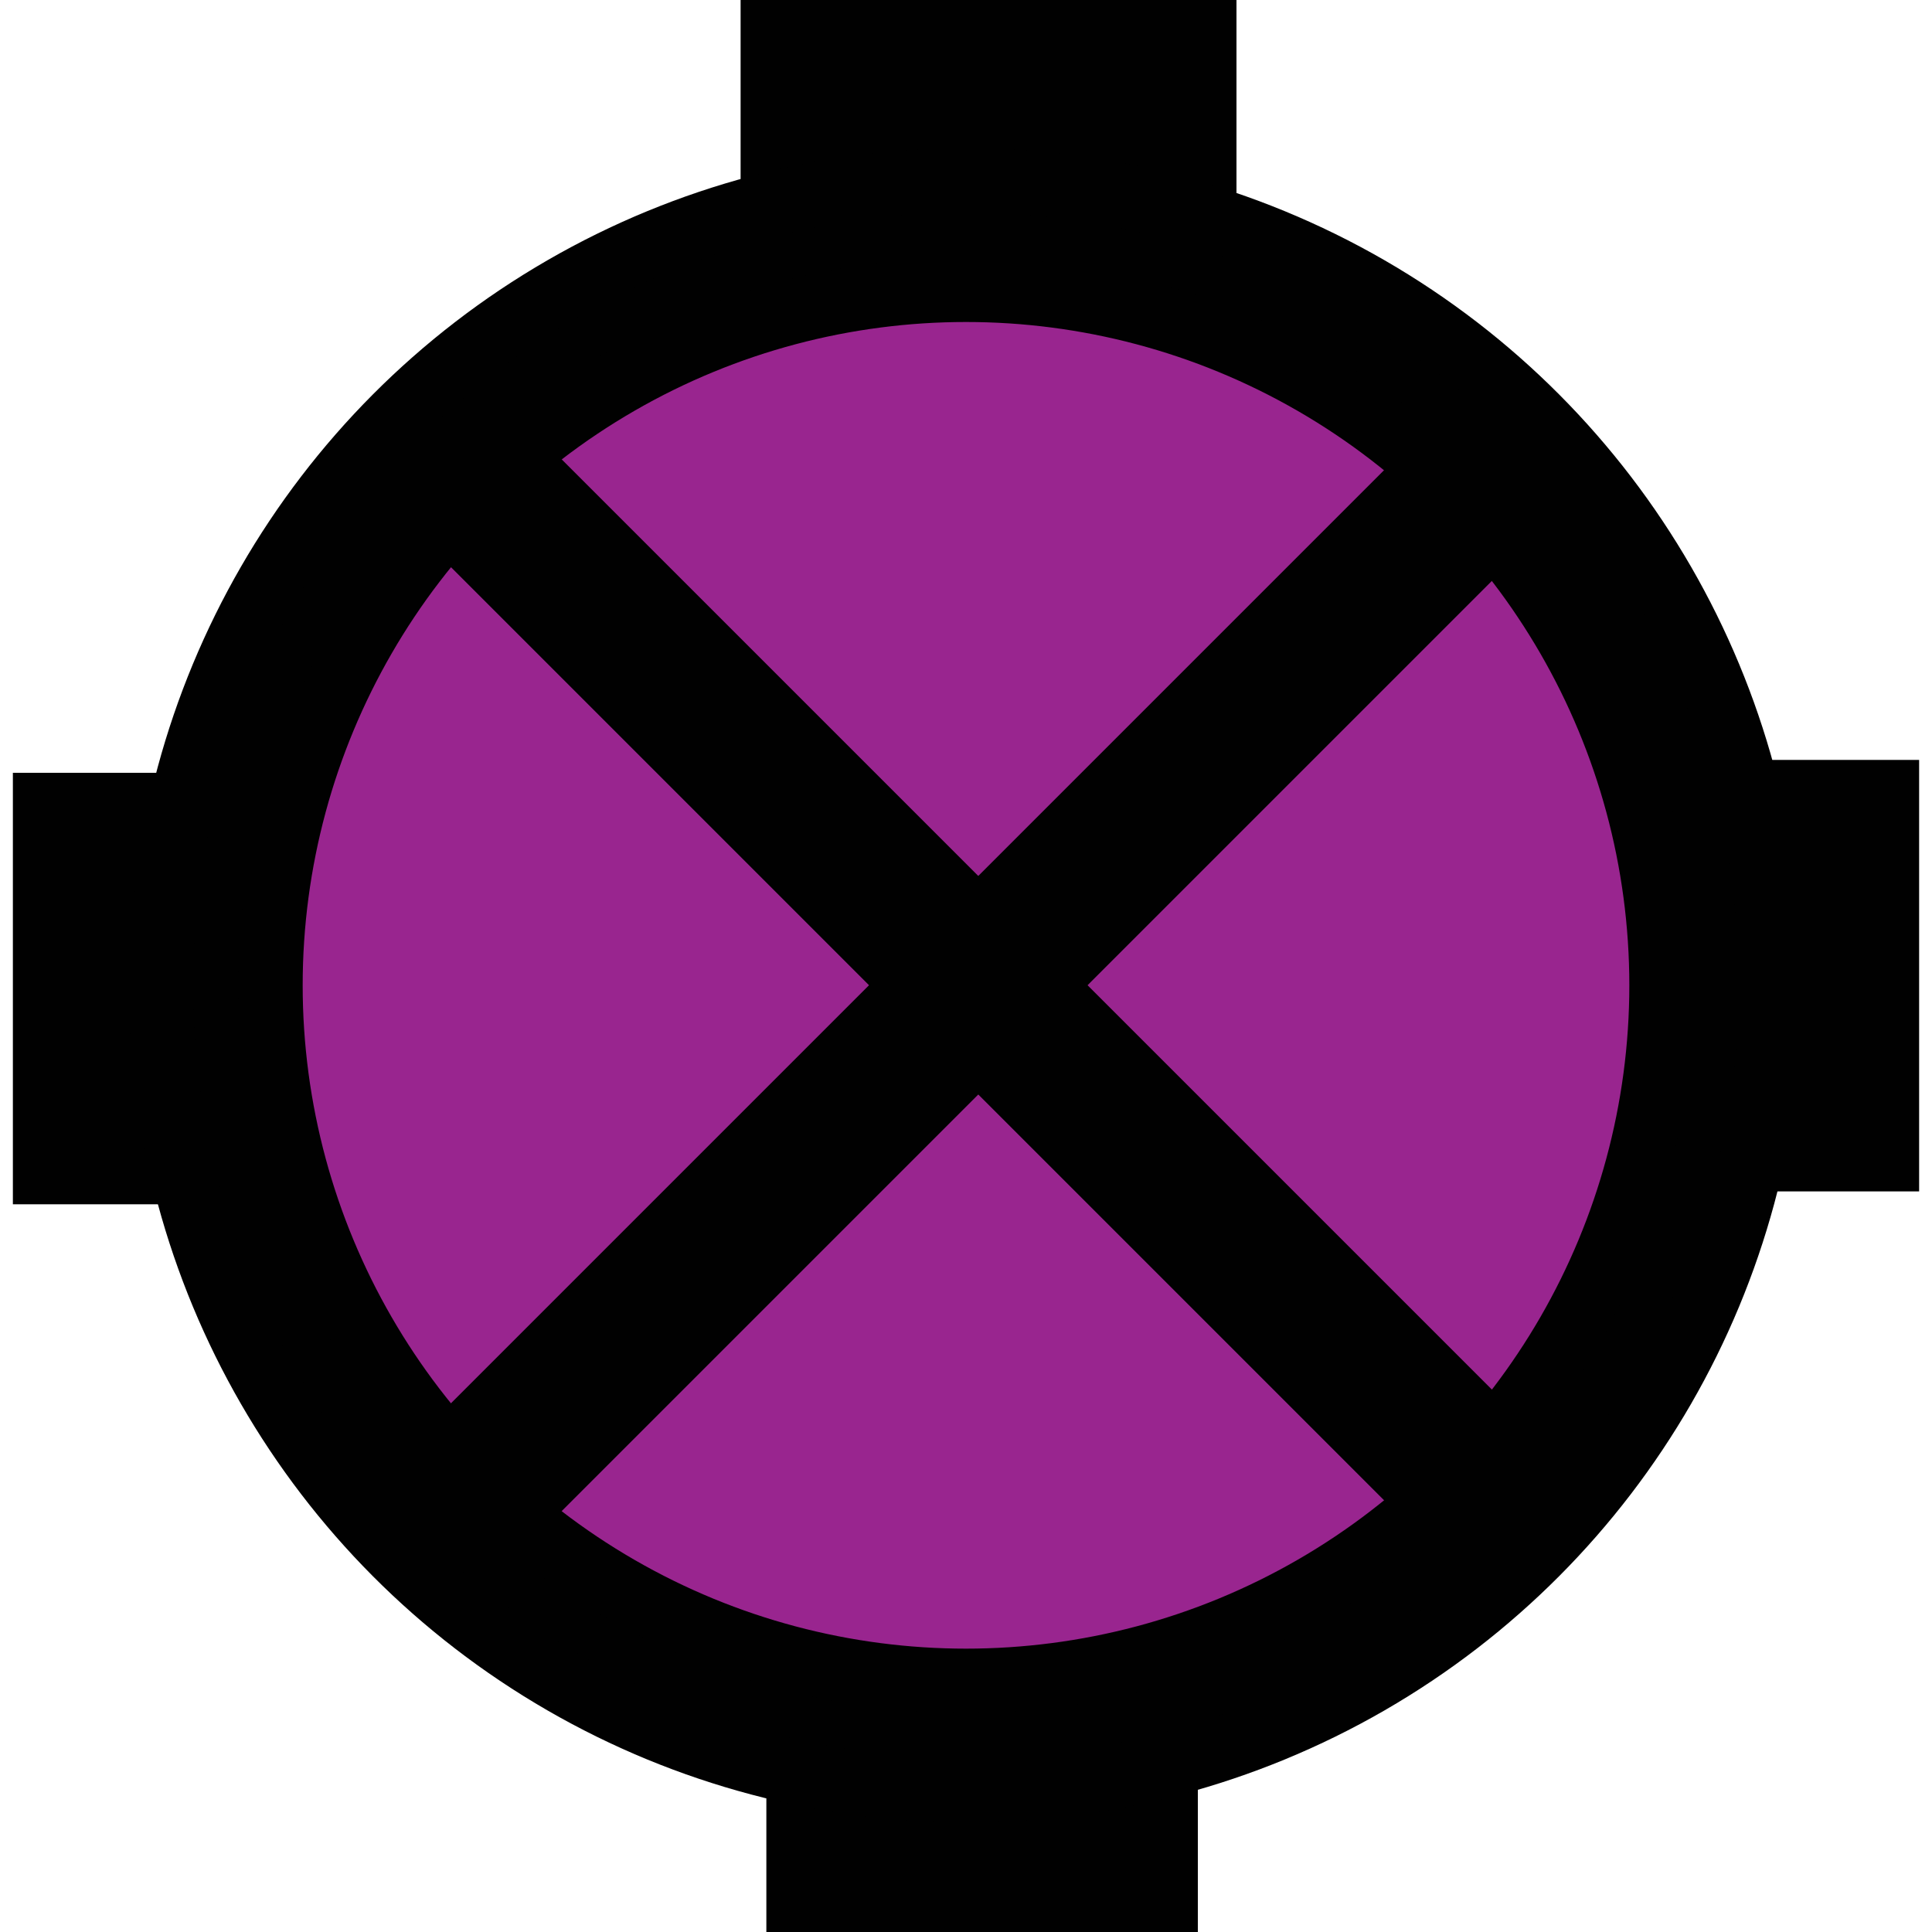 <?xml version="1.0" encoding="utf-8"?>
<!-- Generator: Adobe Illustrator 18.1.1, SVG Export Plug-In . SVG Version: 6.00 Build 0)  -->
<svg version="1.1" id="图层_1" xmlns="http://www.w3.org/2000/svg" xmlns:xlink="http://www.w3.org/1999/xlink" x="0px" y="0px"
	 width="30" height="30" enable-background="new 0 0 30 30" xml:space="preserve">
<rect x="12.5" y="0.9" fill="#010101" stroke="#010101" stroke-width="2" stroke-miterlimit="10" width="5.7" height="1.8"/>
<rect x="12.4" y="27.8" fill="#010101" stroke="#010101" stroke-miterlimit="10" width="5.7" height="1.8"/>
<rect x="27.5" y="12.3" fill="#010101" stroke="#010101" stroke-miterlimit="10" width="1.8" height="5.7"/>
<rect x="0.7" y="12.5" fill="#010101" stroke="#010101" stroke-miterlimit="10" width="1.8" height="5.7"/>
<circle fill="#010101" stroke="#010101" stroke-miterlimit="10" cx="15" cy="15.3" r="12.5"/>
<circle fill="#99258F" stroke="#010101" stroke-miterlimit="10" cx="15" cy="15.3" r="10.8"/>
<rect x="3.9" y="14.8" transform="matrix(-0.707 -0.707 0.707 -0.707 15.398 37.423)" fill="#010101" stroke="#010101" stroke-miterlimit="10" width="23.1" height="1.4"/>
<rect x="3.5" y="14.4" transform="matrix(0.707 -0.707 0.707 0.707 -6.148 15.286)" fill="#010101" stroke="#010101" stroke-miterlimit="10" width="23.8" height="1.4"/>
</svg>
